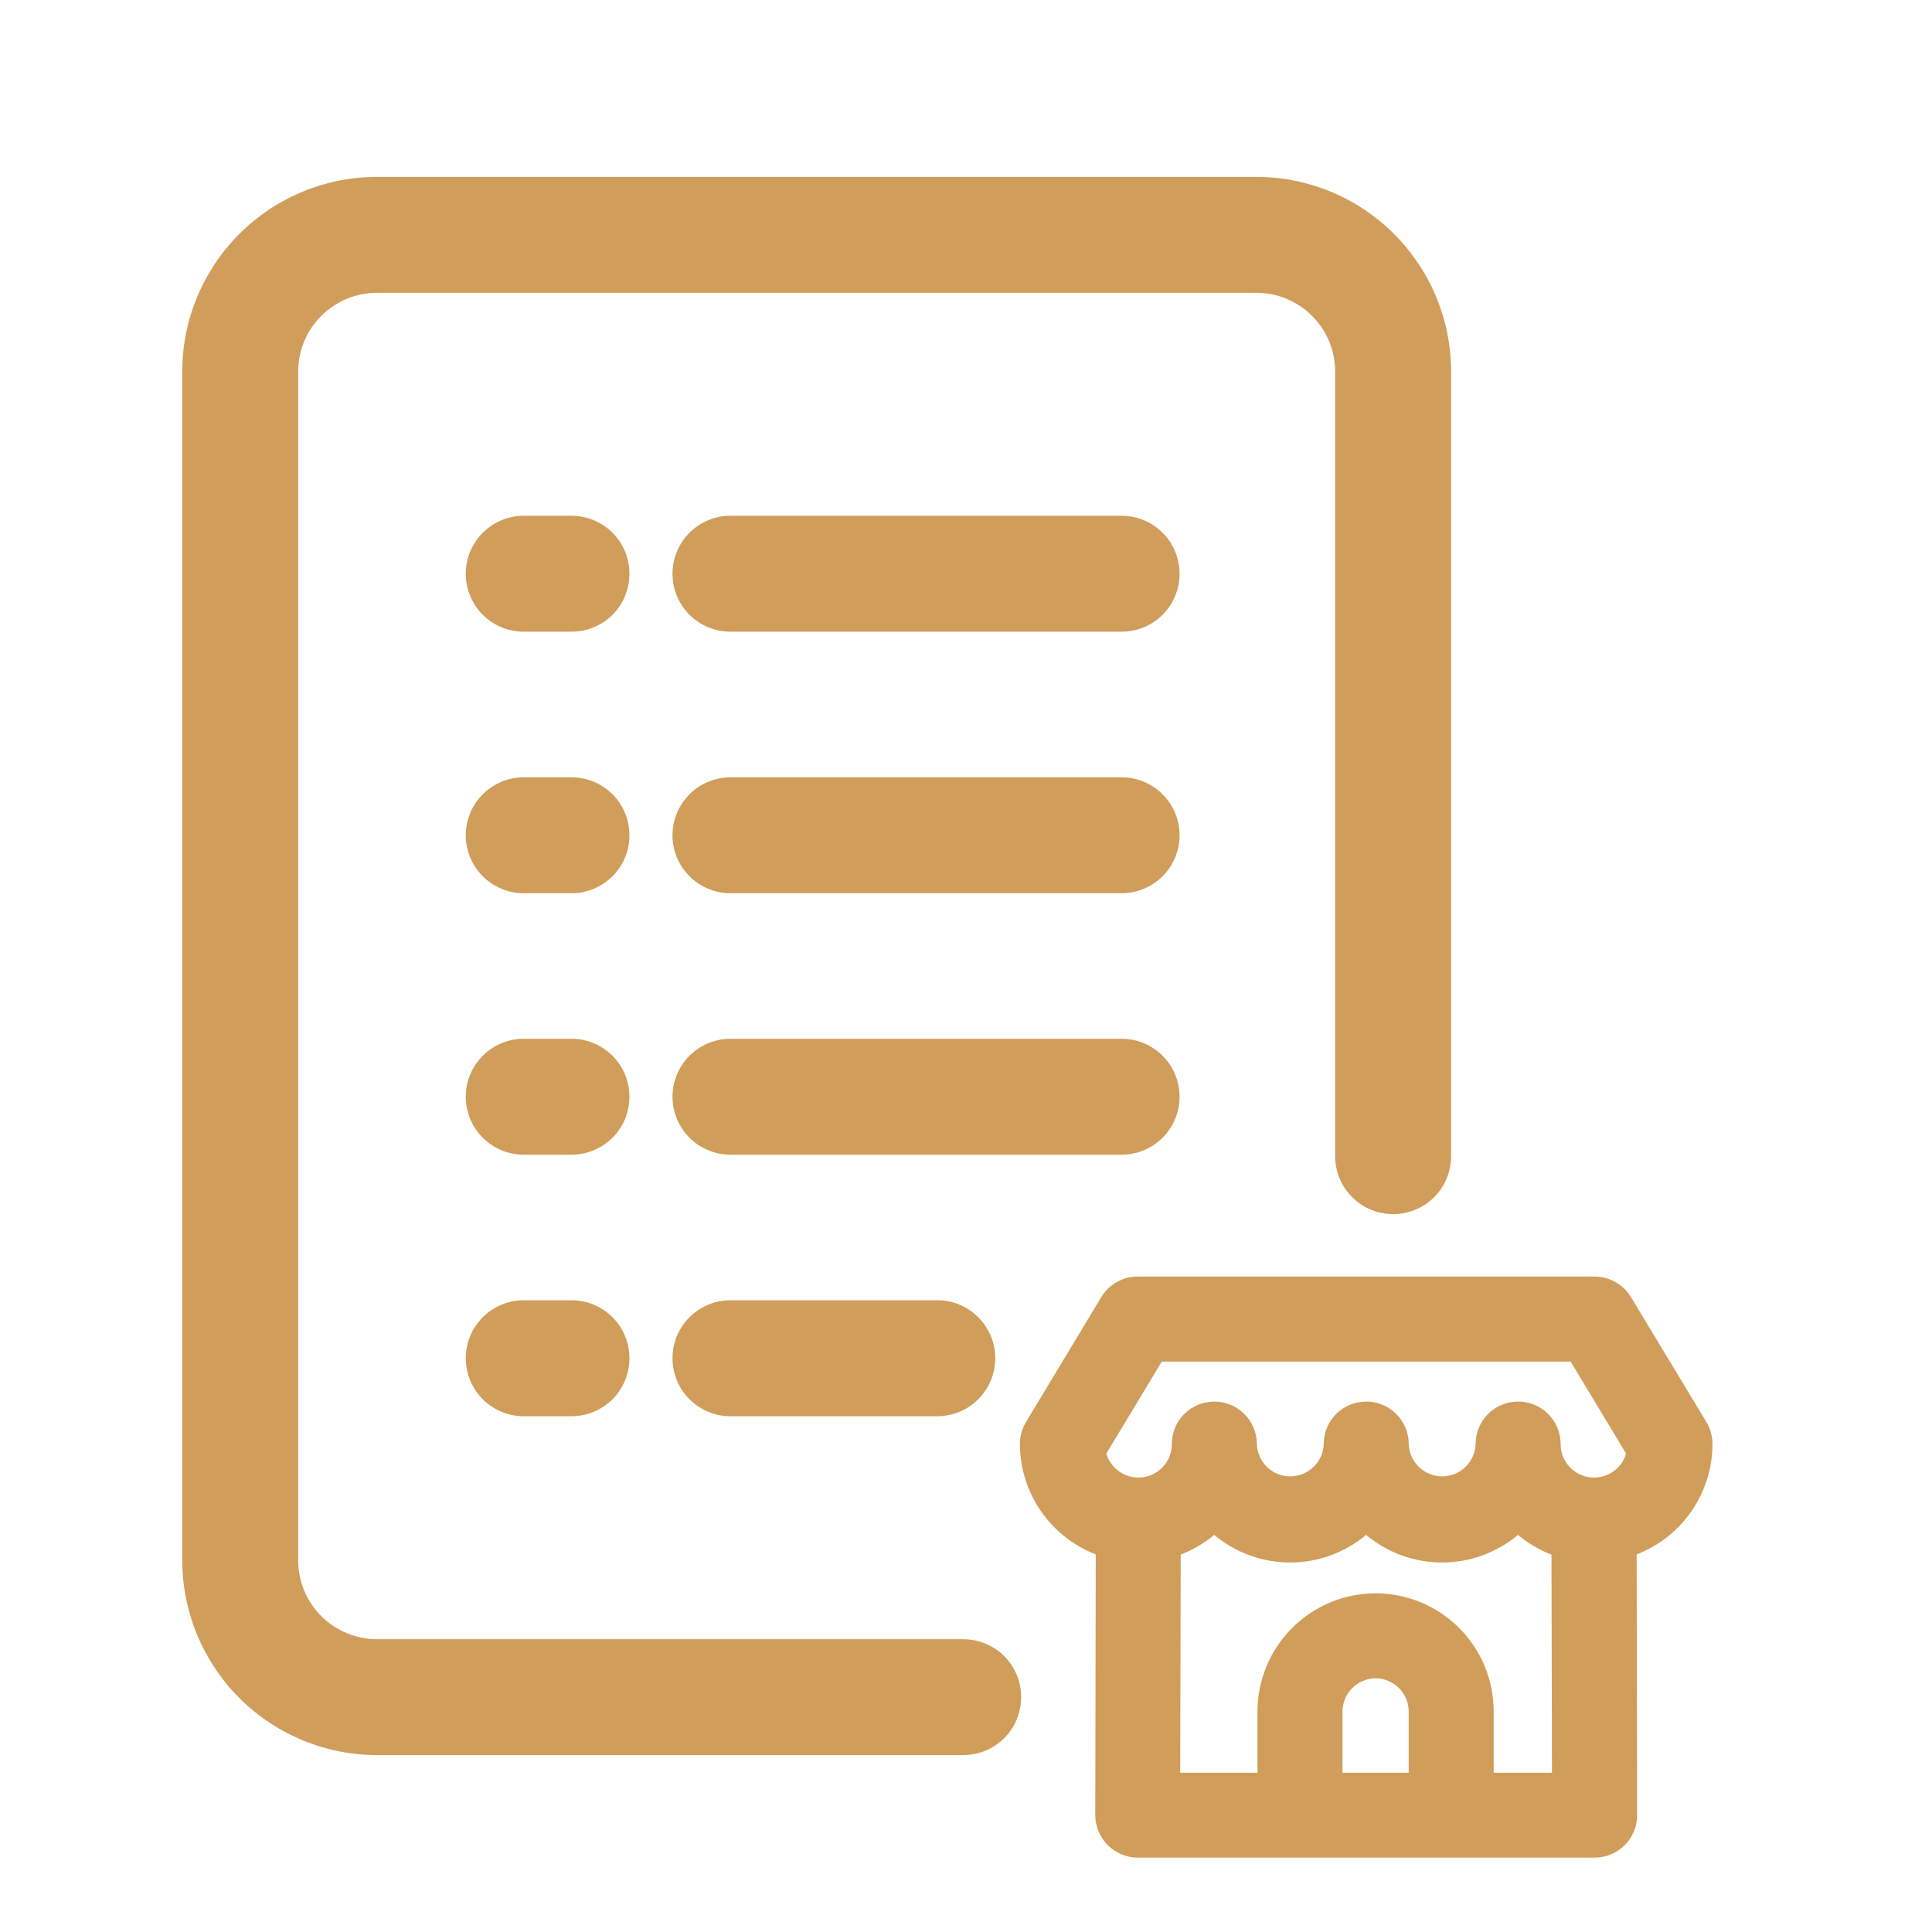 <svg
  width="24"
  height="24"
  viewBox="0 0 24 24"
  fill="none"
  xmlns="http://www.w3.org/2000/svg"
  class="w-6 h-6"
><path d="M11.965 20.363H4.682C4.423 20.362 4.174 20.259 3.991 20.076C3.807 19.892 3.704 19.644 3.704 19.384V4.616C3.704 4.356 3.807 4.107 3.991 3.924C4.174 3.741 4.423 3.637 4.682 3.637H15.608C15.867 3.637 16.116 3.741 16.299 3.924C16.483 4.107 16.586 4.356 16.586 4.616V14.363C16.586 14.553 16.662 14.737 16.797 14.872C16.932 15.007 17.115 15.082 17.306 15.082C17.497 15.082 17.68 15.007 17.816 14.872C17.951 14.737 18.026 14.553 18.026 14.363V4.616C18.026 3.974 17.771 3.36 17.317 2.906C16.864 2.453 16.249 2.198 15.608 2.197H4.682C4.041 2.198 3.426 2.453 2.973 2.906C2.52 3.36 2.264 3.974 2.264 4.616V19.384C2.265 20.025 2.52 20.64 2.973 21.093C3.427 21.547 4.041 21.802 4.682 21.802H11.965C12.156 21.802 12.339 21.727 12.475 21.592C12.61 21.457 12.685 21.273 12.685 21.082C12.685 20.892 12.61 20.708 12.475 20.573C12.339 20.438 12.156 20.363 11.965 20.363Z" fill="#D09D5A"></path><path d="M13.933 6.407H9.074C8.884 6.407 8.7 6.483 8.565 6.618C8.43 6.753 8.354 6.937 8.354 7.127C8.354 7.318 8.43 7.502 8.565 7.637C8.7 7.772 8.884 7.847 9.074 7.847H13.933C14.123 7.847 14.307 7.772 14.442 7.637C14.577 7.502 14.653 7.318 14.653 7.127C14.653 6.937 14.577 6.753 14.442 6.618C14.307 6.483 14.123 6.407 13.933 6.407Z" fill="#D09D5A"></path><path d="M7.099 6.407H6.506C6.315 6.407 6.132 6.483 5.997 6.618C5.862 6.753 5.786 6.937 5.786 7.127C5.786 7.318 5.862 7.502 5.997 7.637C6.132 7.772 6.315 7.847 6.506 7.847H7.099C7.29 7.847 7.473 7.772 7.609 7.637C7.744 7.502 7.819 7.318 7.819 7.127C7.819 6.937 7.744 6.753 7.609 6.618C7.473 6.483 7.29 6.407 7.099 6.407Z" fill="#D09D5A"></path><path d="M13.933 9.656H9.074C8.884 9.656 8.7 9.732 8.565 9.867C8.43 10.002 8.354 10.185 8.354 10.376C8.354 10.567 8.43 10.75 8.565 10.885C8.7 11.02 8.884 11.096 9.074 11.096H13.933C14.123 11.096 14.307 11.02 14.442 10.885C14.577 10.75 14.653 10.567 14.653 10.376C14.653 10.185 14.577 10.002 14.442 9.867C14.307 9.732 14.123 9.656 13.933 9.656Z" fill="#D09D5A"></path><path d="M7.099 9.656H6.506C6.315 9.656 6.132 9.732 5.997 9.867C5.862 10.002 5.786 10.185 5.786 10.376C5.786 10.567 5.862 10.75 5.997 10.885C6.132 11.02 6.315 11.096 6.506 11.096H7.099C7.29 11.096 7.473 11.02 7.609 10.885C7.744 10.75 7.819 10.567 7.819 10.376C7.819 10.185 7.744 10.002 7.609 9.867C7.473 9.732 7.29 9.656 7.099 9.656Z" fill="#D09D5A"></path><path d="M14.653 13.624C14.653 13.433 14.577 13.25 14.442 13.115C14.307 12.98 14.123 12.904 13.933 12.904H9.074C8.884 12.904 8.7 12.98 8.565 13.115C8.43 13.25 8.354 13.433 8.354 13.624C8.354 13.815 8.43 13.998 8.565 14.133C8.7 14.268 8.884 14.344 9.074 14.344H13.933C14.123 14.344 14.307 14.268 14.442 14.133C14.577 13.998 14.653 13.815 14.653 13.624Z" fill="#D09D5A"></path><path d="M7.099 12.904H6.506C6.315 12.904 6.132 12.98 5.997 13.115C5.862 13.25 5.786 13.433 5.786 13.624C5.786 13.815 5.862 13.998 5.997 14.133C6.132 14.268 6.315 14.344 6.506 14.344H7.099C7.29 14.344 7.473 14.268 7.609 14.133C7.744 13.998 7.819 13.815 7.819 13.624C7.819 13.433 7.744 13.25 7.609 13.115C7.473 12.98 7.29 12.904 7.099 12.904Z" fill="#D09D5A"></path><path d="M9.074 16.152C8.884 16.152 8.7 16.228 8.565 16.363C8.43 16.498 8.354 16.681 8.354 16.872C8.354 17.063 8.43 17.247 8.565 17.382C8.7 17.517 8.884 17.593 9.074 17.593H11.643C11.834 17.593 12.017 17.517 12.152 17.382C12.287 17.247 12.363 17.063 12.363 16.872C12.363 16.681 12.287 16.498 12.152 16.363C12.017 16.228 11.834 16.152 11.643 16.152H9.074Z" fill="#D09D5A"></path><path d="M7.099 16.152H6.506C6.315 16.152 6.132 16.228 5.997 16.363C5.862 16.498 5.786 16.681 5.786 16.872C5.786 17.063 5.862 17.247 5.997 17.382C6.132 17.517 6.315 17.593 6.506 17.593H7.099C7.29 17.593 7.473 17.517 7.609 17.382C7.744 17.247 7.819 17.063 7.819 16.872C7.819 16.681 7.744 16.498 7.609 16.363C7.473 16.228 7.29 16.152 7.099 16.152Z" fill="#D09D5A"></path><path d="M21.273 17.939C21.273 17.843 21.247 17.748 21.198 17.666L20.261 16.114C20.214 16.036 20.148 15.971 20.069 15.927C19.99 15.882 19.9 15.858 19.809 15.858H14.134C14.043 15.858 13.953 15.881 13.873 15.926C13.794 15.971 13.727 16.035 13.68 16.114L12.746 17.664C12.696 17.746 12.67 17.841 12.67 17.937C12.67 18.234 12.76 18.524 12.929 18.769C13.097 19.014 13.335 19.202 13.612 19.309L13.606 22.548C13.606 22.688 13.662 22.822 13.761 22.921C13.86 23.02 13.994 23.076 14.134 23.076H19.809C19.95 23.076 20.084 23.02 20.183 22.921C20.282 22.822 20.337 22.688 20.337 22.548L20.331 19.309C20.608 19.203 20.846 19.014 21.014 18.77C21.182 18.525 21.273 18.235 21.273 17.939ZM14.432 16.914H19.511L20.2 18.057C20.172 18.153 20.11 18.235 20.026 18.289C19.942 18.343 19.841 18.365 19.742 18.351C19.643 18.336 19.553 18.287 19.487 18.211C19.422 18.135 19.386 18.039 19.387 17.939C19.387 17.799 19.331 17.664 19.232 17.565C19.133 17.466 18.999 17.411 18.859 17.411C18.718 17.411 18.584 17.466 18.485 17.565C18.386 17.664 18.331 17.799 18.331 17.939C18.327 18.046 18.282 18.148 18.204 18.223C18.127 18.298 18.023 18.34 17.915 18.34C17.807 18.34 17.704 18.298 17.626 18.223C17.549 18.148 17.503 18.046 17.5 17.939C17.5 17.799 17.444 17.664 17.345 17.565C17.246 17.466 17.112 17.411 16.972 17.411C16.832 17.411 16.697 17.466 16.598 17.565C16.499 17.664 16.444 17.799 16.444 17.939C16.44 18.046 16.395 18.148 16.317 18.223C16.24 18.298 16.136 18.34 16.028 18.34C15.92 18.34 15.817 18.298 15.739 18.223C15.662 18.148 15.617 18.046 15.613 17.939C15.613 17.799 15.557 17.664 15.458 17.565C15.359 17.466 15.225 17.411 15.085 17.411C14.945 17.411 14.81 17.466 14.711 17.565C14.612 17.664 14.557 17.799 14.557 17.939C14.557 18.039 14.521 18.135 14.456 18.211C14.391 18.287 14.3 18.336 14.201 18.351C14.102 18.365 14.002 18.343 13.917 18.289C13.833 18.235 13.771 18.153 13.743 18.057L14.432 16.914ZM16.677 22.022V21.26C16.677 21.151 16.721 21.047 16.798 20.97C16.875 20.893 16.979 20.849 17.088 20.849C17.197 20.849 17.302 20.893 17.379 20.97C17.456 21.047 17.499 21.151 17.499 21.26V22.022H16.677ZM18.555 22.022V21.26C18.555 21.068 18.517 20.877 18.444 20.699C18.37 20.521 18.262 20.359 18.126 20.223C17.989 20.087 17.828 19.979 17.65 19.905C17.472 19.831 17.281 19.793 17.088 19.793C16.896 19.793 16.705 19.831 16.527 19.905C16.349 19.979 16.187 20.087 16.051 20.223C15.915 20.359 15.807 20.521 15.733 20.699C15.659 20.877 15.621 21.068 15.621 21.26V22.022H14.661L14.667 19.312C14.818 19.254 14.959 19.171 15.083 19.067C15.348 19.288 15.682 19.41 16.027 19.41C16.372 19.41 16.706 19.288 16.97 19.067C17.235 19.288 17.569 19.41 17.914 19.41C18.259 19.41 18.593 19.288 18.857 19.067C18.981 19.171 19.122 19.254 19.273 19.312L19.279 22.022H18.555Z" fill="#D09D5A"></path></svg>
